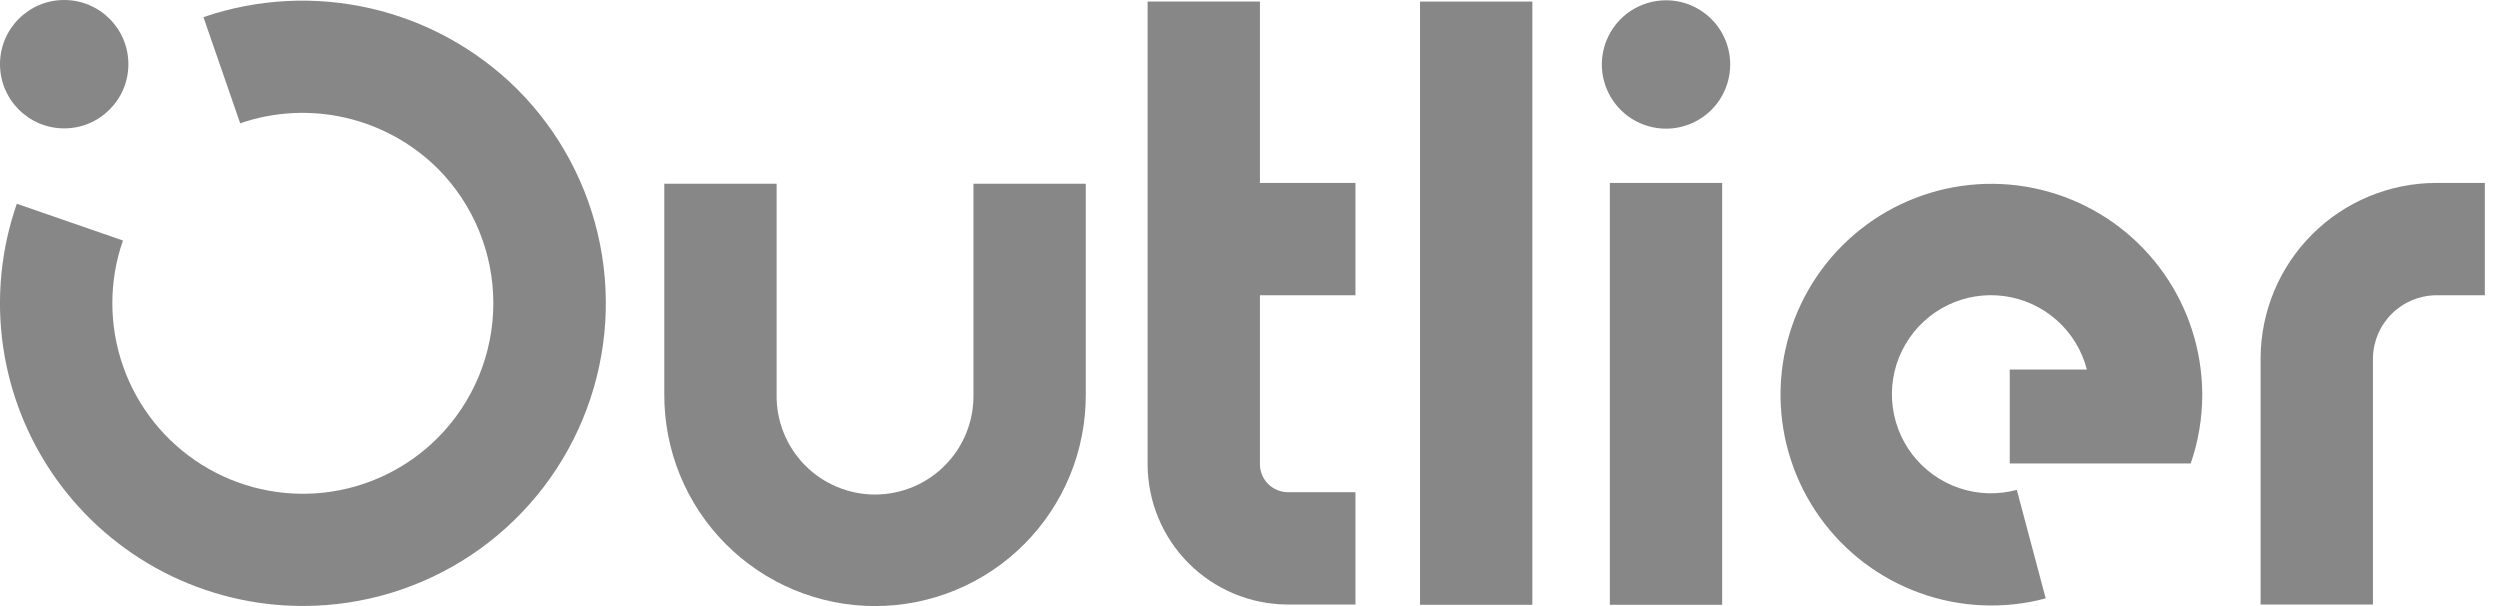 <svg width="99" height="24" viewBox="0 0 99 24" fill="none" xmlns="http://www.w3.org/2000/svg">
<g clip-path="url(#clip0_1444_27944)">
<path d="M42.997 7.277V15.621C43.001 16.72 42.789 17.809 42.371 18.825C41.954 19.842 41.34 20.766 40.565 21.544C39.789 22.323 38.868 22.941 37.853 23.362C36.838 23.784 35.75 24 34.652 24C33.553 24 32.465 23.784 31.45 23.362C30.436 22.941 29.514 22.323 28.739 21.544C27.963 20.766 27.349 19.842 26.932 18.825C26.515 17.809 26.302 16.72 26.306 15.621V7.277H30.754V15.621C30.745 16.139 30.84 16.652 31.032 17.133C31.224 17.613 31.51 18.05 31.872 18.419C32.235 18.788 32.668 19.081 33.145 19.28C33.622 19.48 34.134 19.583 34.651 19.583C35.169 19.583 35.681 19.48 36.158 19.28C36.635 19.081 37.067 18.788 37.43 18.419C37.793 18.05 38.079 17.613 38.271 17.133C38.463 16.652 38.557 16.139 38.549 15.621V7.277H42.997Z" fill="#878787"/>
<path d="M56.233 23.95V0.062H60.681V23.95H56.233Z" fill="#878787"/>
<path d="M98.568 7.244V11.692H96.461C95.802 11.701 95.174 11.966 94.708 12.432C94.243 12.897 93.977 13.526 93.969 14.184V23.939H89.52V14.184C89.526 12.345 90.259 10.583 91.559 9.283C92.86 7.982 94.622 7.25 96.461 7.244H98.568Z" fill="#878787"/>
<path d="M63.75 23.95V7.244H68.198V23.95H63.75ZM65.974 0.012C65.472 0.012 64.98 0.161 64.562 0.44C64.144 0.719 63.819 1.116 63.626 1.581C63.434 2.045 63.383 2.556 63.481 3.049C63.58 3.542 63.822 3.995 64.177 4.351C64.533 4.706 64.986 4.948 65.478 5.046C65.972 5.145 66.483 5.094 66.947 4.902C67.412 4.709 67.808 4.384 68.088 3.966C68.367 3.548 68.516 3.056 68.516 2.554C68.516 2.22 68.451 1.889 68.323 1.581C68.195 1.272 68.008 0.992 67.772 0.756C67.536 0.52 67.255 0.333 66.947 0.205C66.639 0.077 66.308 0.012 65.974 0.012V0.012Z" fill="#878787"/>
<path d="M87.209 15.629C87.21 16.556 87.055 17.477 86.751 18.354H79.586V14.634H82.64C82.446 13.88 82.033 13.202 81.452 12.684C80.872 12.167 80.15 11.834 79.38 11.727C78.61 11.62 77.825 11.745 77.126 12.085C76.426 12.426 75.844 12.966 75.453 13.639C75.061 14.311 74.878 15.084 74.927 15.86C74.977 16.636 75.255 17.38 75.728 17.998C76.201 18.615 76.847 19.078 77.584 19.328C78.321 19.577 79.115 19.602 79.866 19.399C80.331 21.142 80.822 22.983 81.01 23.696C79.366 24.134 77.627 24.06 76.027 23.483C74.426 22.906 73.04 21.854 72.054 20.467C71.067 19.08 70.529 17.425 70.509 15.724C70.49 14.022 70.991 12.355 71.945 10.947C72.899 9.538 74.261 8.454 75.848 7.841C77.436 7.227 79.172 7.113 80.826 7.515C82.48 7.916 83.971 8.812 85.101 10.085C86.231 11.357 86.945 12.944 87.148 14.634C87.188 14.964 87.208 15.296 87.209 15.629V15.629Z" fill="#878787"/>
<path d="M2.542 5.084C3.946 5.084 5.084 3.946 5.084 2.542C5.084 1.138 3.946 0 2.542 0C1.138 0 0 1.138 0 2.542C0 3.946 1.138 5.084 2.542 5.084Z" fill="#878787"/>
<path d="M50.989 23.939H53.676V19.491H50.989C50.7 19.487 50.423 19.37 50.218 19.165C50.014 18.96 49.897 18.684 49.893 18.394V11.692H53.676V7.244H49.893V0.062H45.445V18.394C45.45 19.863 46.035 21.271 47.074 22.31C48.113 23.349 49.52 23.934 50.989 23.939V23.939Z" fill="#878787"/>
<path d="M11.995 23.996C10.081 23.997 8.195 23.54 6.494 22.664C4.793 21.787 3.327 20.516 2.218 18.957C1.109 17.398 0.39 15.596 0.119 13.701C-0.151 11.807 0.037 9.876 0.666 8.069L4.869 9.524C4.307 11.137 4.309 12.894 4.875 14.506C5.44 16.119 6.537 17.491 7.984 18.399C9.431 19.307 11.144 19.697 12.842 19.506C14.54 19.314 16.122 18.551 17.33 17.343C18.743 15.926 19.536 14.008 19.536 12.007C19.536 10.007 18.743 8.088 17.331 6.671C16.323 5.674 15.058 4.978 13.676 4.661C12.294 4.345 10.852 4.421 9.511 4.882L8.056 0.678C10.186 -0.052 12.478 -0.172 14.672 0.331C16.867 0.834 18.877 1.941 20.476 3.526C22.154 5.202 23.297 7.339 23.76 9.666C24.224 11.993 23.986 14.404 23.078 16.596C22.17 18.788 20.632 20.661 18.659 21.978C16.686 23.295 14.367 23.997 11.995 23.996V23.996Z" fill="#878787"/>
</g>
<defs>
<clipPath id="clip0_1444_27944">
<rect width="98.4" height="24" fill="white"/>
</clipPath>
</defs>
</svg>
